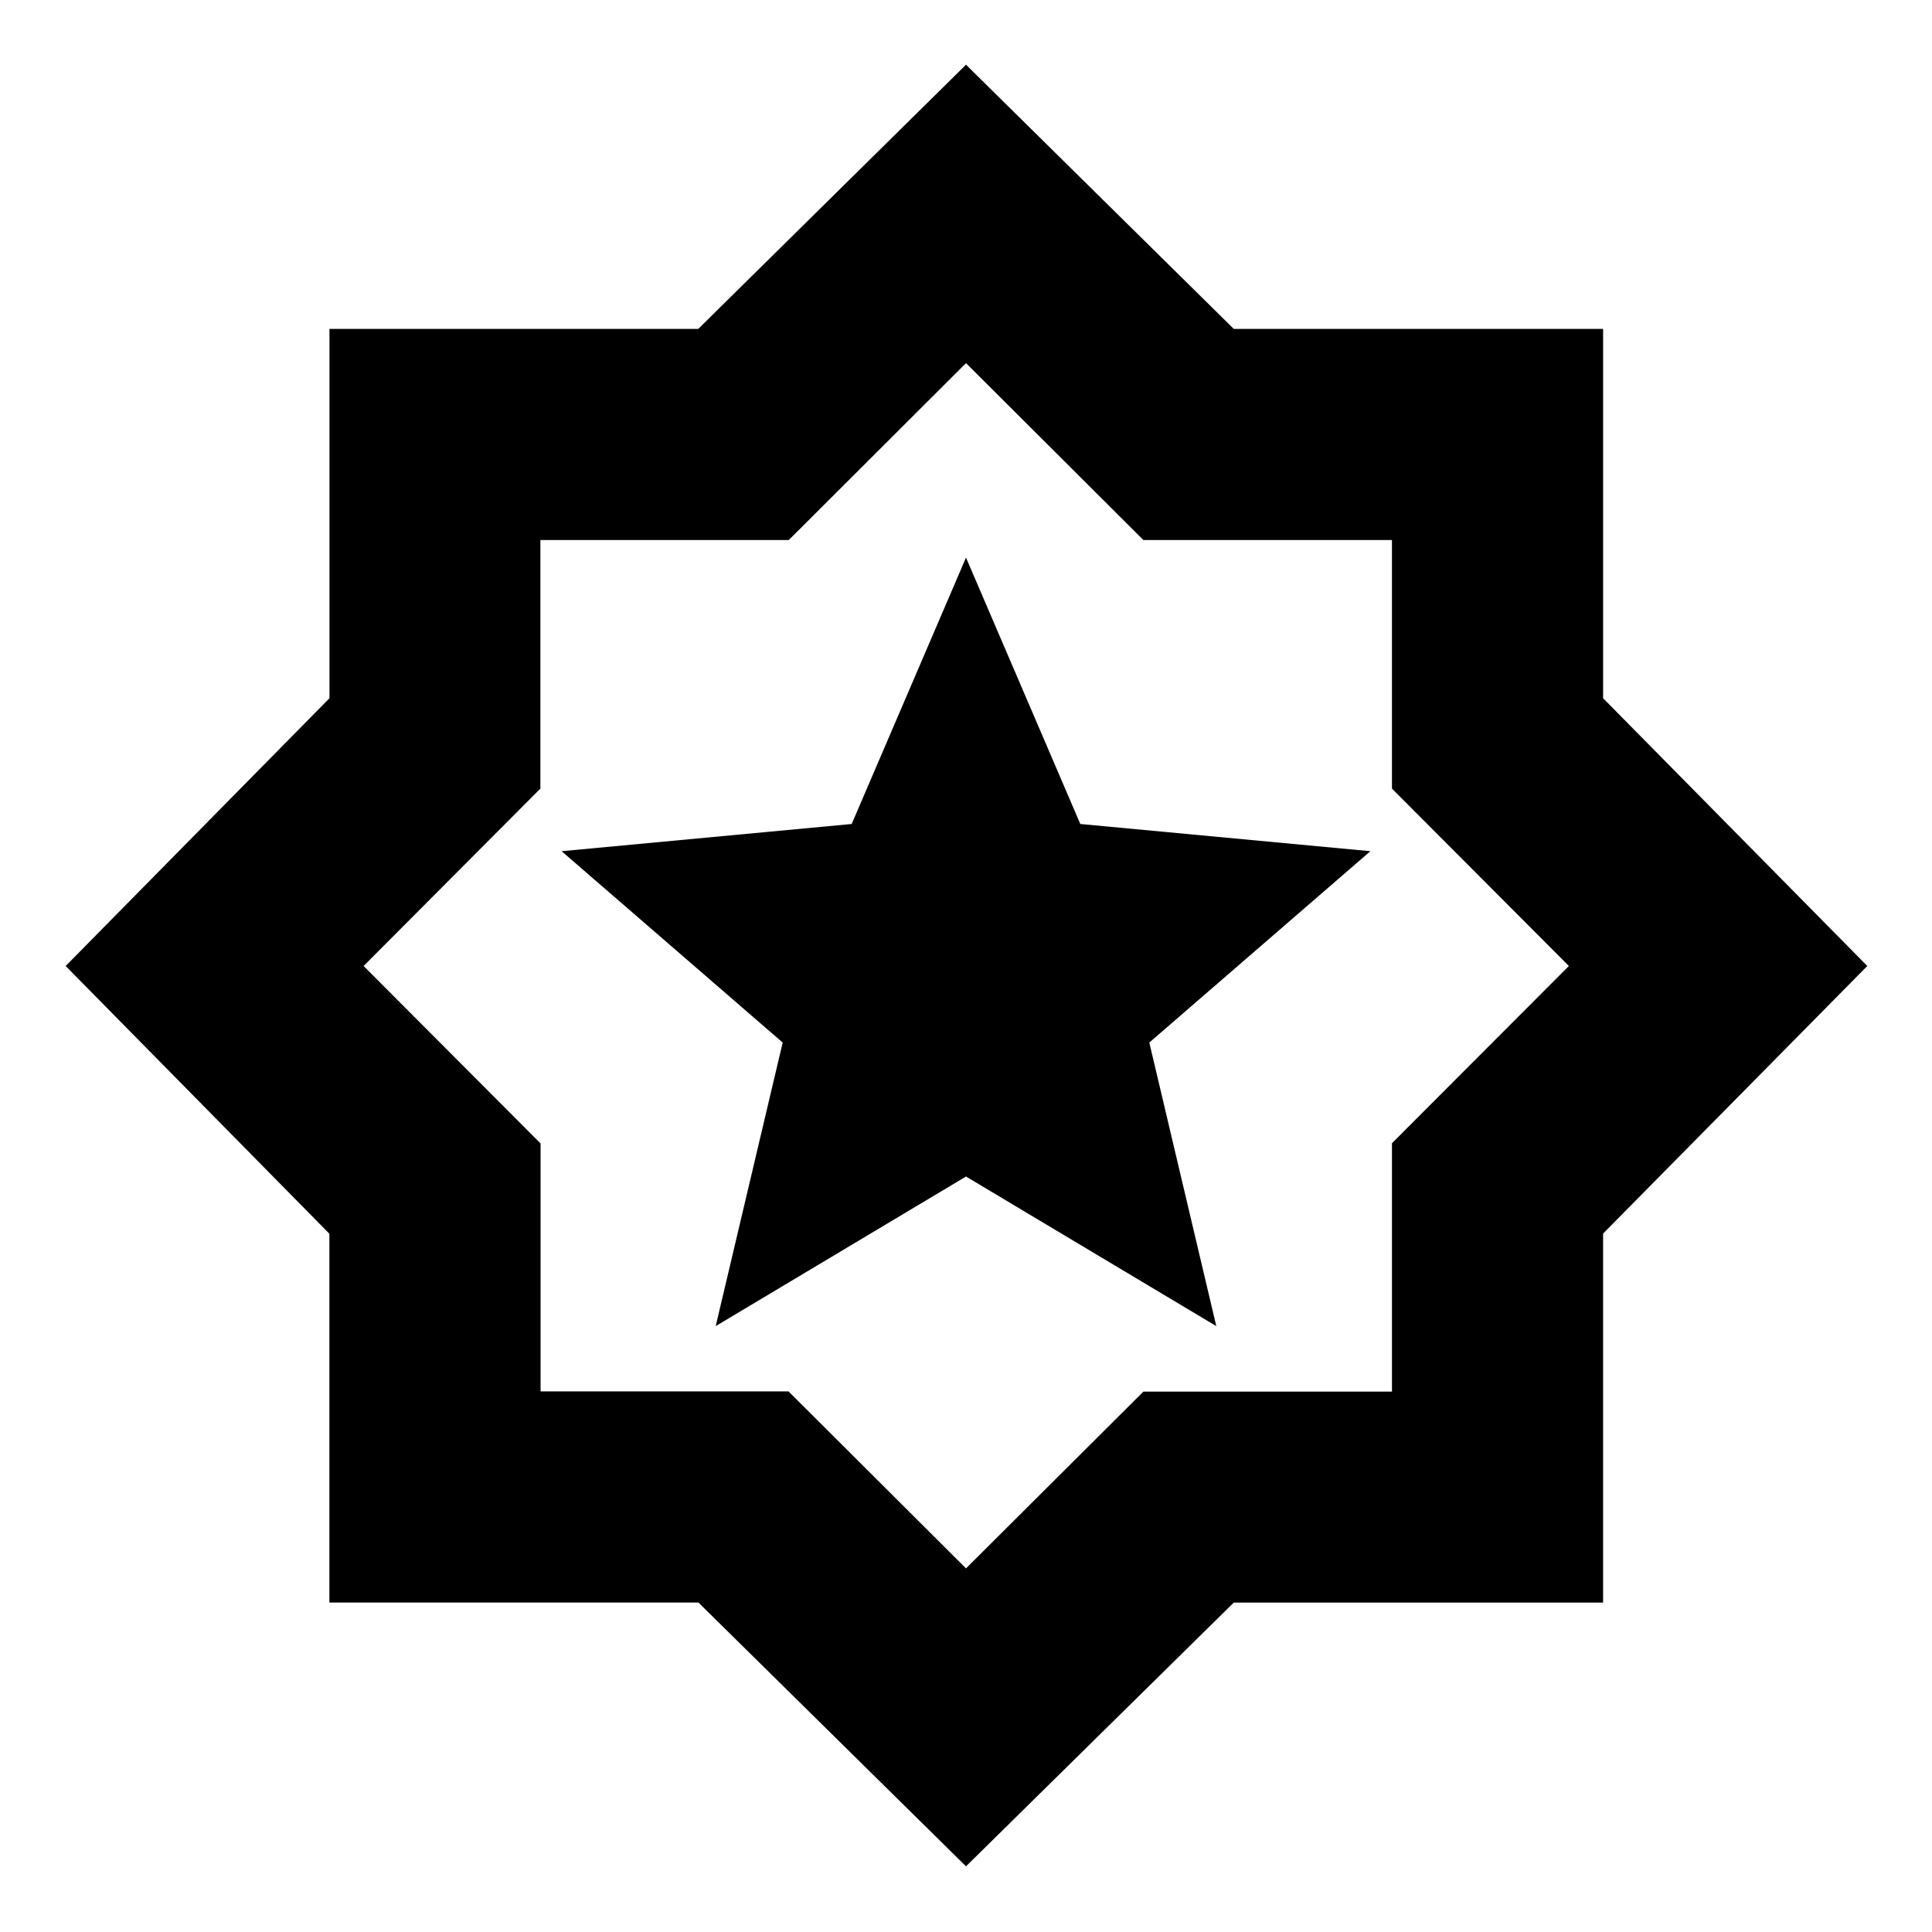 <svg xmlns="http://www.w3.org/2000/svg" height="20" viewBox="0 -960 960 960" width="20"><path d="M480-32.63 347.051-163.71H163.674v-183.247L32.631-480 163.71-613.049v-183.516h183.247L480-927.848l133.053 131.274h183.521v183.521L927.848-480 796.57-347.051v183.377H613.043L480-32.631Zm.239-448.609ZM480-180.674l88.15-87.84h123.505v-123.407L779.565-480l-87.91-88.15v-123.505H568.15L480-779.565l-88.079 87.91H268.514v123.505L180.674-480l87.939 88.178v123.209h123.209L480-180.674ZM355.63-301.065 480-375.391l124.37 74.326-33.283-140.892 109.848-95.086-144.131-13.522L480-682.935l-56.804 132.37-144.131 13.522 109.848 95.086-33.283 140.892Z"/></svg>